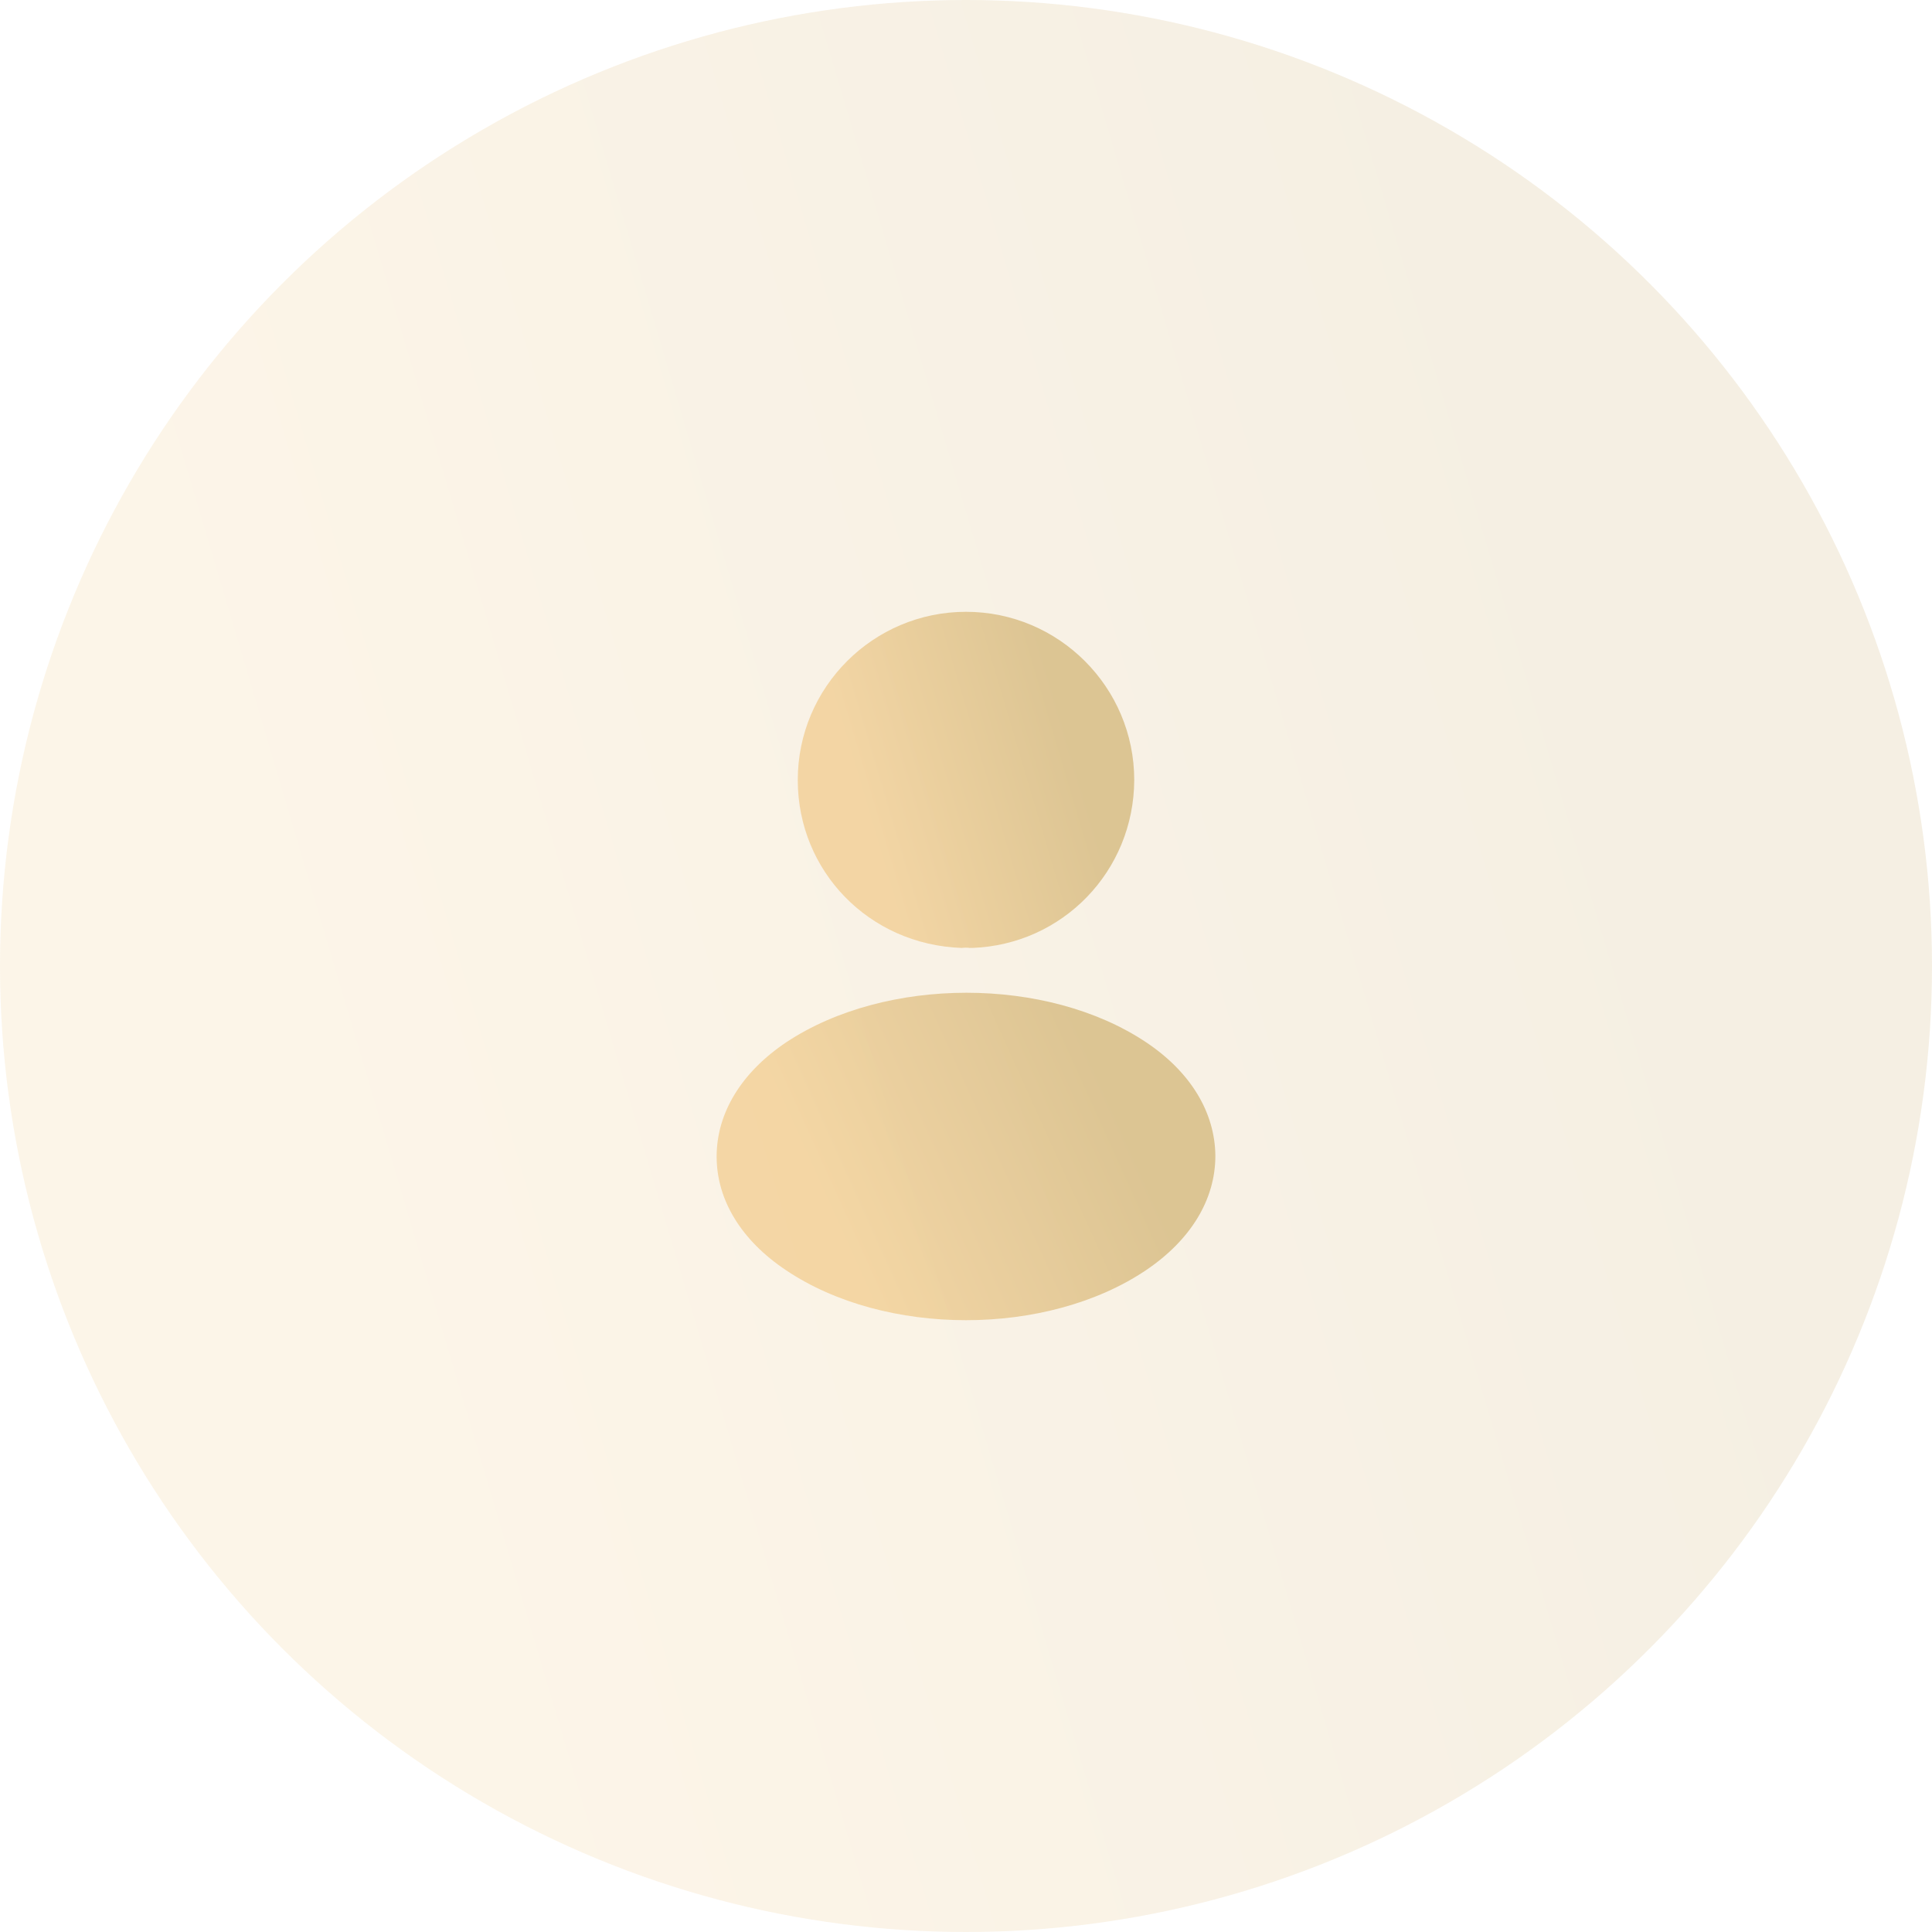 <svg width="100" height="100" viewBox="0 0 100 100" fill="none" xmlns="http://www.w3.org/2000/svg">
<circle cx="50" cy="50" r="50" fill="url(#paint0_linear_768_1316)" fill-opacity="0.12"/>
<path d="M50 31.667C45.197 31.667 41.292 35.572 41.292 40.375C41.292 45.087 44.977 48.9 49.78 49.065C49.927 49.047 50.073 49.047 50.183 49.065C50.22 49.065 50.238 49.065 50.275 49.065C50.293 49.065 50.293 49.065 50.312 49.065C55.005 48.9 58.69 45.087 58.708 40.375C58.708 35.572 54.803 31.667 50 31.667Z" fill="url(#paint1_linear_768_1316)" fill-opacity="0.4"/>
<path d="M59.313 53.942C54.198 50.532 45.857 50.532 40.705 53.942C38.377 55.5 37.093 57.608 37.093 59.863C37.093 62.118 38.377 64.208 40.687 65.748C43.253 67.472 46.627 68.333 50 68.333C53.373 68.333 56.747 67.472 59.313 65.748C61.623 64.19 62.907 62.1 62.907 59.827C62.888 57.572 61.623 55.482 59.313 53.942Z" fill="url(#paint2_linear_768_1316)" fill-opacity="0.4"/>
<defs>
<linearGradient id="paint0_linear_768_1316" x1="2.227" y1="-2.13092e-06" x2="63.462" y2="-18.162" gradientUnits="userSpaceOnUse">
<stop stop-color="#EBAB42"/>
<stop offset="1" stop-color="#B2811A"/>
</linearGradient>
<linearGradient id="paint1_linear_768_1316" x1="41.679" y1="31.667" x2="52.343" y2="28.501" gradientUnits="userSpaceOnUse">
<stop stop-color="#EBAB42"/>
<stop offset="1" stop-color="#B2811A"/>
</linearGradient>
<linearGradient id="paint2_linear_768_1316" x1="37.668" y1="51.384" x2="51.951" y2="44.932" gradientUnits="userSpaceOnUse">
<stop stop-color="#EBAB42"/>
<stop offset="1" stop-color="#B2811A"/>
</linearGradient>
</defs>
</svg>
